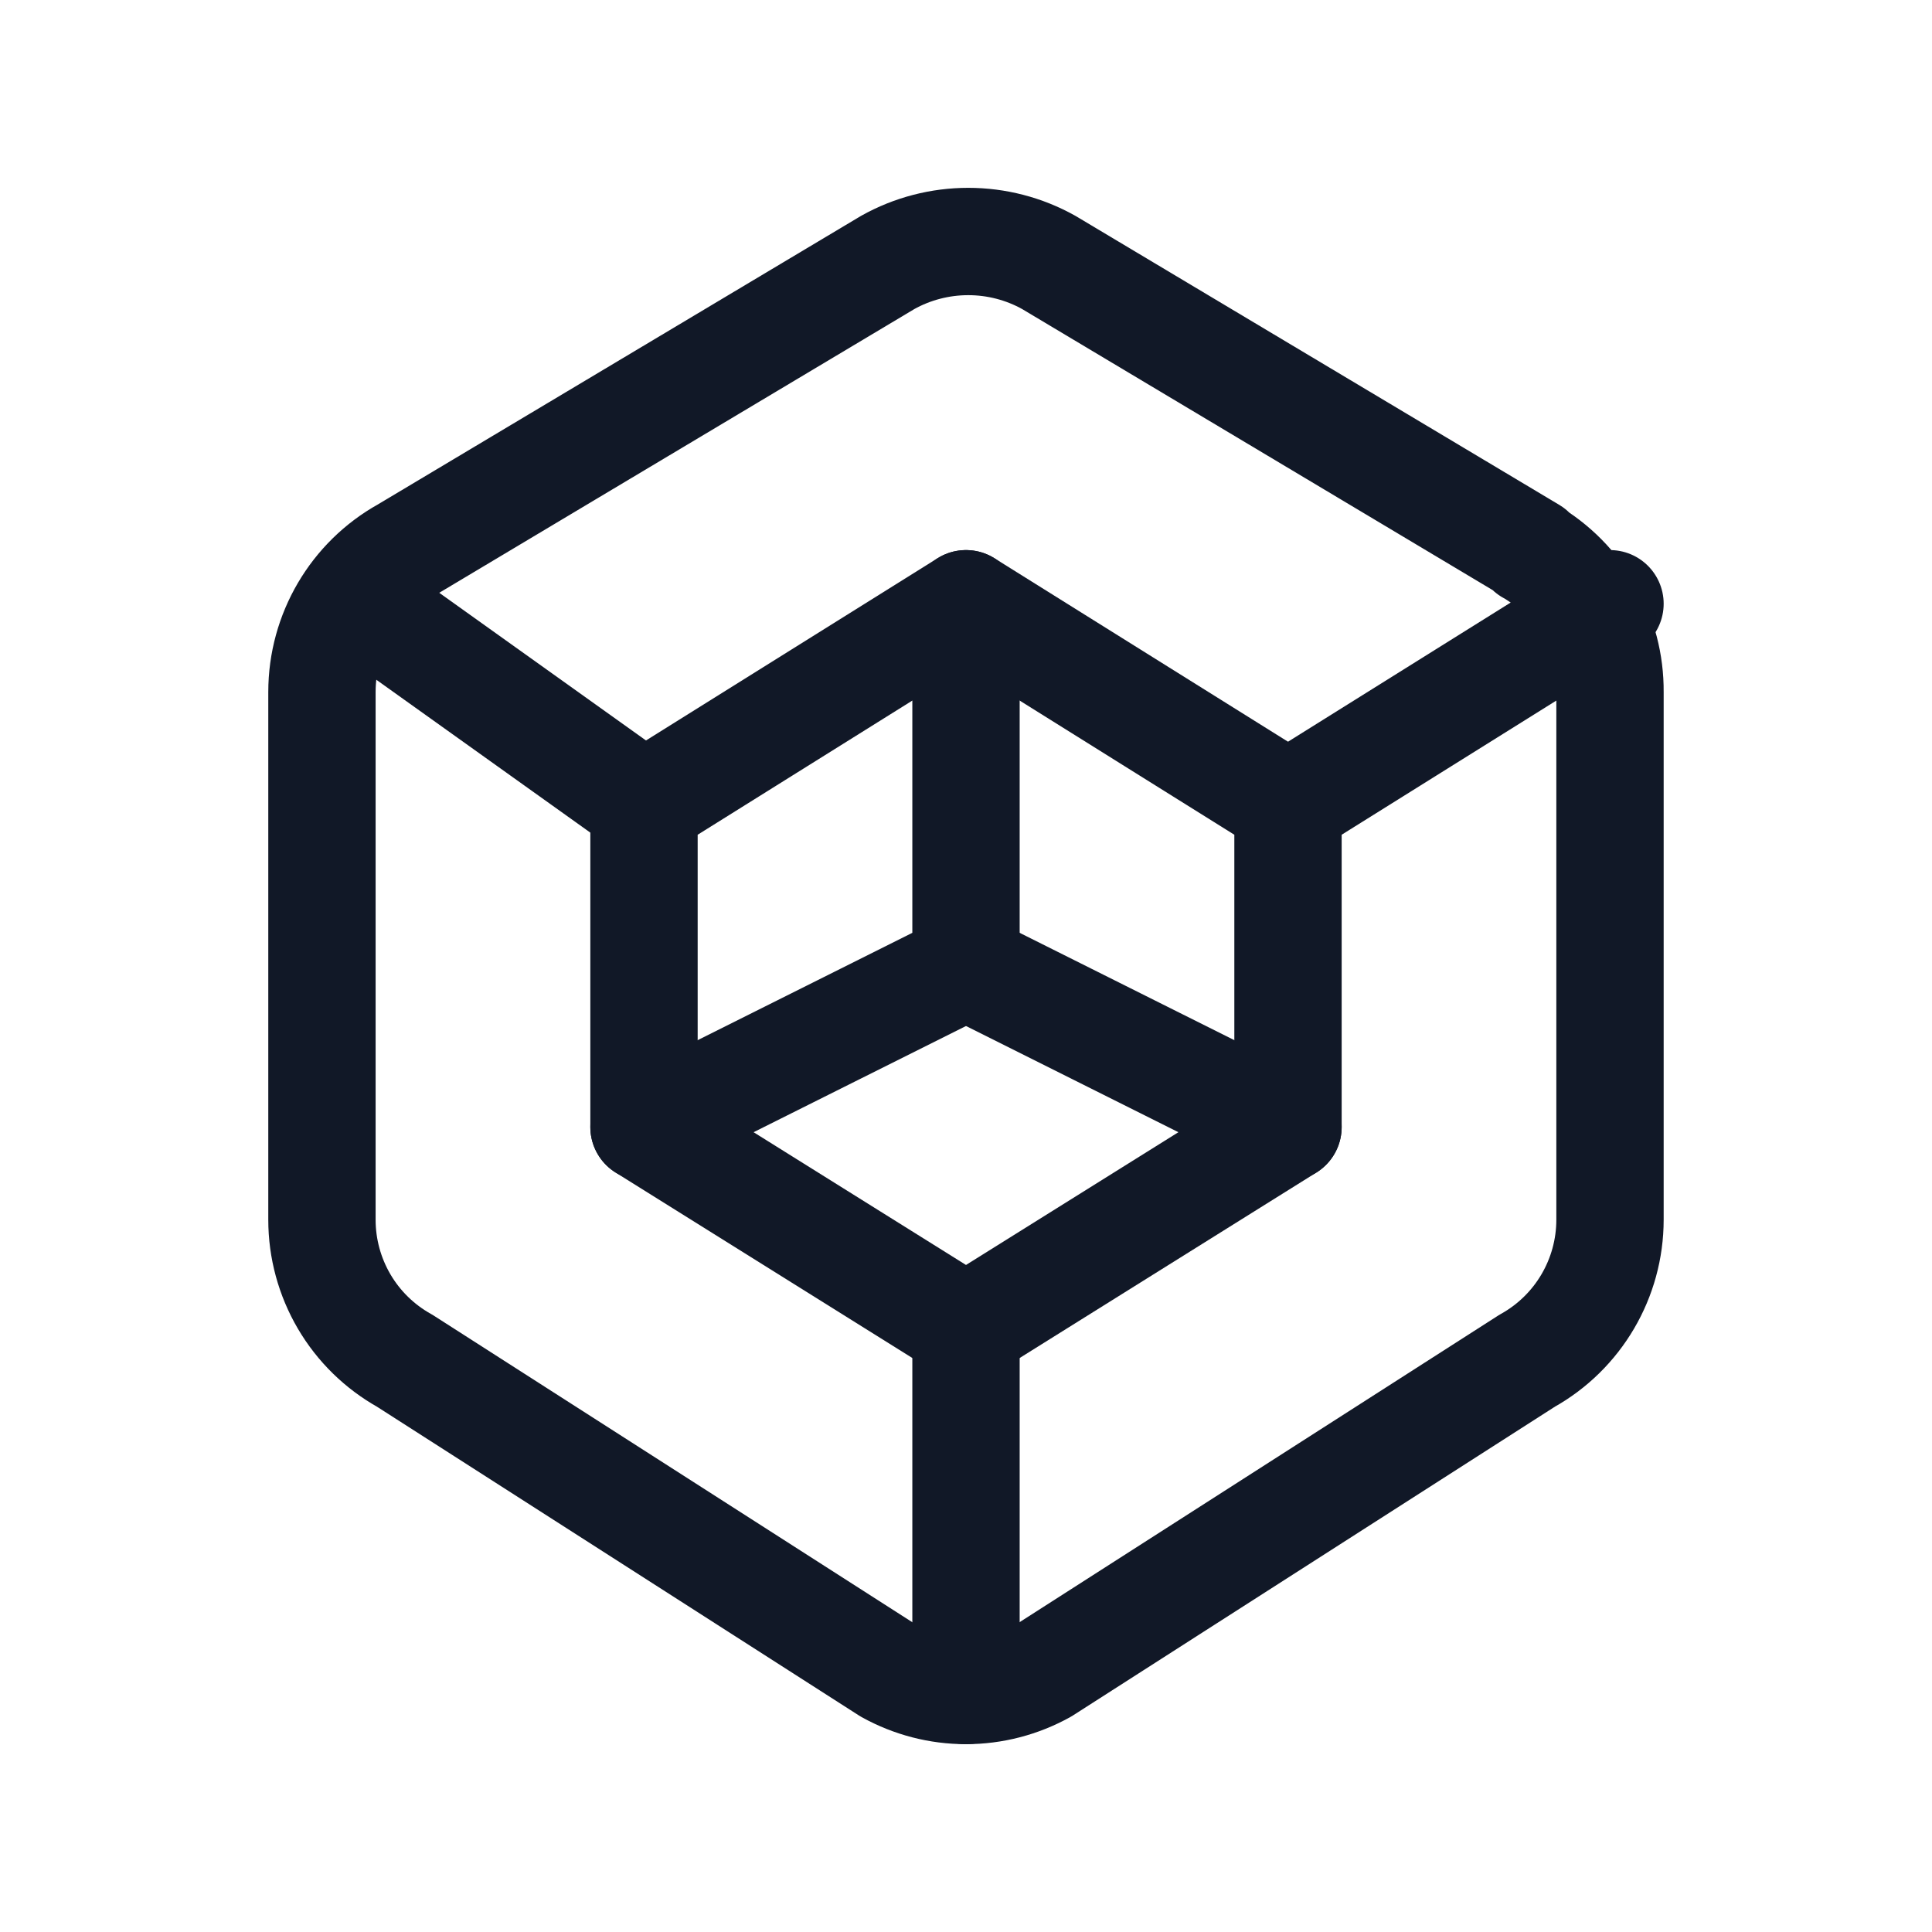 <svg width="36" height="36" viewBox="0 0 36 36" fill="none" xmlns="http://www.w3.org/2000/svg">
<path d="M28.5 10.266C28.96 10.533 29.341 10.916 29.604 11.378C29.868 11.84 30.004 12.363 30 12.894V22.727C30 23.819 29.409 24.825 28.455 25.356L19.455 31.122C19.009 31.37 18.508 31.5 17.998 31.5C17.489 31.5 16.988 31.37 16.542 31.122L7.542 25.356C7.074 25.095 6.684 24.714 6.413 24.252C6.142 23.79 5.999 23.264 5.999 22.728V12.894C5.999 11.801 6.59 10.794 7.542 10.265L16.542 4.89C17 4.634 17.517 4.5 18.042 4.5C18.567 4.5 19.084 4.634 19.542 4.89L28.542 10.266H28.497H28.5Z" stroke="#111827" stroke-width="2" stroke-linecap="round" stroke-linejoin="round"/>
<path d="M18 24.75V31.5" stroke="#111827" stroke-width="2" stroke-linecap="round" stroke-linejoin="round"/>
<path d="M6.75 11.25L12 15" stroke="#111827" stroke-width="2" stroke-linecap="round" stroke-linejoin="round"/>
<path d="M24 15L30 11.25" stroke="#111827" stroke-width="2" stroke-linecap="round" stroke-linejoin="round"/>
<path d="M18 11.25V18L12 21" stroke="#111827" stroke-width="2" stroke-linecap="round" stroke-linejoin="round"/>
<path d="M18 18L24 21" stroke="#111827" stroke-width="2" stroke-linecap="round" stroke-linejoin="round"/>
<path d="M18 24.75L24 21V15L18 11.25L12 15V21L18 24.75Z" stroke="#111827" stroke-width="2" stroke-linecap="round" stroke-linejoin="round"/>
</svg>
